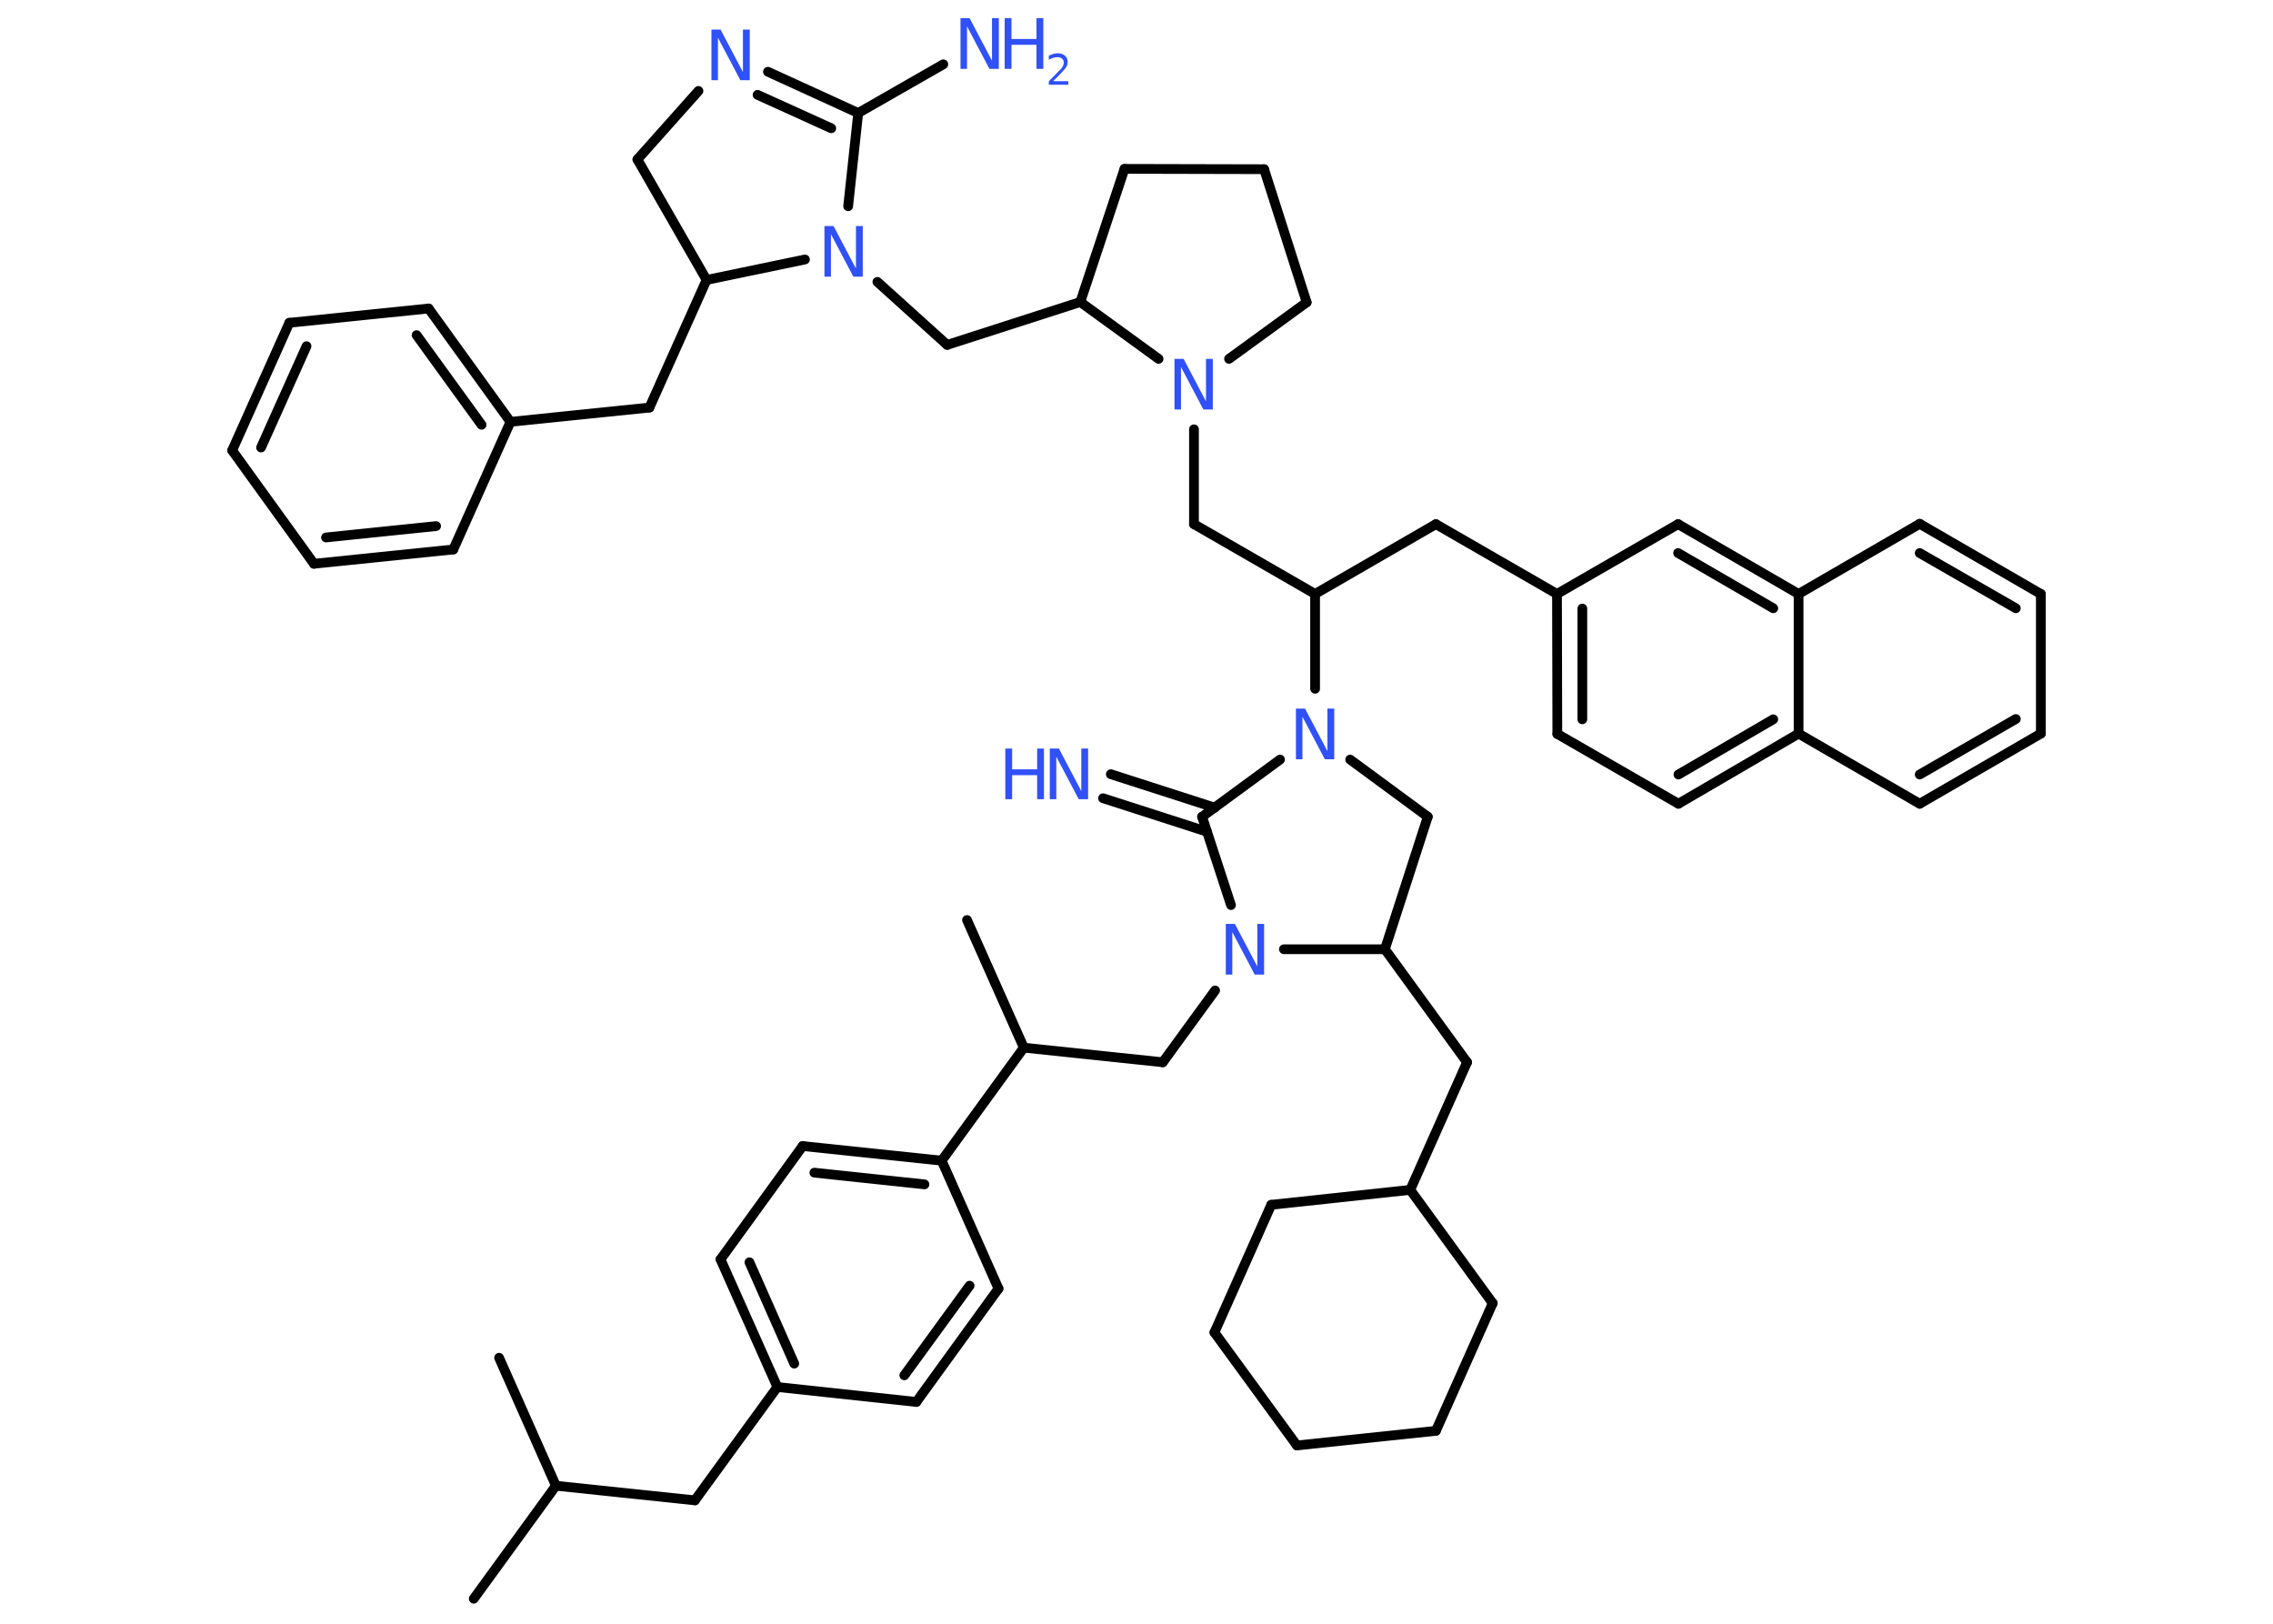 <?xml version='1.0' encoding='UTF-8'?>
<!DOCTYPE svg PUBLIC "-//W3C//DTD SVG 1.1//EN" "http://www.w3.org/Graphics/SVG/1.1/DTD/svg11.dtd">
<svg version='1.2' xmlns='http://www.w3.org/2000/svg' xmlns:xlink='http://www.w3.org/1999/xlink' width='70.0mm' height='50.0mm' viewBox='0 0 70.0 50.0'>
  <desc>Generated by the Chemistry Development Kit (http://github.com/cdk)</desc>
  <g stroke-linecap='round' stroke-linejoin='round' stroke='#000000' stroke-width='.3' fill='#3050F8'>
    <rect x='.0' y='.0' width='70.0' height='50.0' fill='#FFFFFF' stroke='none'/>
    <g id='mol1' class='mol'>
      <line id='mol1bnd1' class='bond' x1='14.59' y1='49.23' x2='17.12' y2='45.75'/>
      <line id='mol1bnd2' class='bond' x1='17.12' y1='45.75' x2='15.37' y2='41.81'/>
      <line id='mol1bnd3' class='bond' x1='17.12' y1='45.75' x2='21.4' y2='46.2'/>
      <line id='mol1bnd4' class='bond' x1='21.4' y1='46.2' x2='23.94' y2='42.71'/>
      <g id='mol1bnd5' class='bond'>
        <line x1='22.19' y1='38.78' x2='23.94' y2='42.71'/>
        <line x1='23.08' y1='38.87' x2='24.46' y2='41.99'/>
      </g>
      <line id='mol1bnd6' class='bond' x1='22.19' y1='38.78' x2='24.72' y2='35.29'/>
      <g id='mol1bnd7' class='bond'>
        <line x1='29.0' y1='35.74' x2='24.72' y2='35.29'/>
        <line x1='28.47' y1='36.47' x2='25.08' y2='36.11'/>
      </g>
      <line id='mol1bnd8' class='bond' x1='29.0' y1='35.74' x2='31.53' y2='32.26'/>
      <line id='mol1bnd9' class='bond' x1='31.53' y1='32.26' x2='29.78' y2='28.33'/>
      <line id='mol1bnd10' class='bond' x1='31.53' y1='32.26' x2='35.81' y2='32.71'/>
      <line id='mol1bnd11' class='bond' x1='35.81' y1='32.71' x2='37.42' y2='30.5'/>
      <line id='mol1bnd12' class='bond' x1='37.91' y1='27.87' x2='37.02' y2='25.15'/>
      <g id='mol1bnd13' class='bond'>
        <line x1='37.17' y1='25.61' x2='33.97' y2='24.58'/>
        <line x1='37.41' y1='24.87' x2='34.21' y2='23.84'/>
      </g>
      <line id='mol1bnd14' class='bond' x1='37.02' y1='25.15' x2='39.42' y2='23.39'/>
      <line id='mol1bnd15' class='bond' x1='40.5' y1='21.21' x2='40.5' y2='18.29'/>
      <line id='mol1bnd16' class='bond' x1='40.5' y1='18.29' x2='44.22' y2='16.14'/>
      <line id='mol1bnd17' class='bond' x1='44.22' y1='16.14' x2='47.95' y2='18.29'/>
      <g id='mol1bnd18' class='bond'>
        <line x1='47.95' y1='18.29' x2='47.96' y2='22.6'/>
        <line x1='48.73' y1='18.74' x2='48.73' y2='22.15'/>
      </g>
      <line id='mol1bnd19' class='bond' x1='47.96' y1='22.6' x2='51.69' y2='24.75'/>
      <g id='mol1bnd20' class='bond'>
        <line x1='51.69' y1='24.75' x2='55.39' y2='22.59'/>
        <line x1='51.69' y1='23.85' x2='54.61' y2='22.15'/>
      </g>
      <line id='mol1bnd21' class='bond' x1='55.39' y1='22.59' x2='59.12' y2='24.75'/>
      <g id='mol1bnd22' class='bond'>
        <line x1='59.12' y1='24.75' x2='62.85' y2='22.59'/>
        <line x1='59.12' y1='23.85' x2='62.08' y2='22.14'/>
      </g>
      <line id='mol1bnd23' class='bond' x1='62.85' y1='22.59' x2='62.85' y2='18.29'/>
      <g id='mol1bnd24' class='bond'>
        <line x1='62.85' y1='18.29' x2='59.12' y2='16.13'/>
        <line x1='62.08' y1='18.73' x2='59.12' y2='17.03'/>
      </g>
      <line id='mol1bnd25' class='bond' x1='59.12' y1='16.13' x2='55.39' y2='18.29'/>
      <line id='mol1bnd26' class='bond' x1='55.39' y1='22.59' x2='55.39' y2='18.29'/>
      <g id='mol1bnd27' class='bond'>
        <line x1='55.39' y1='18.29' x2='51.68' y2='16.14'/>
        <line x1='54.61' y1='18.73' x2='51.68' y2='17.03'/>
      </g>
      <line id='mol1bnd28' class='bond' x1='47.95' y1='18.29' x2='51.68' y2='16.14'/>
      <line id='mol1bnd29' class='bond' x1='40.5' y1='18.29' x2='36.77' y2='16.14'/>
      <line id='mol1bnd30' class='bond' x1='36.77' y1='16.14' x2='36.77' y2='13.22'/>
      <line id='mol1bnd31' class='bond' x1='37.85' y1='11.05' x2='40.24' y2='9.31'/>
      <line id='mol1bnd32' class='bond' x1='40.24' y1='9.31' x2='38.93' y2='5.21'/>
      <line id='mol1bnd33' class='bond' x1='38.93' y1='5.21' x2='34.63' y2='5.2'/>
      <line id='mol1bnd34' class='bond' x1='34.63' y1='5.2' x2='33.27' y2='9.3'/>
      <line id='mol1bnd35' class='bond' x1='35.68' y1='11.05' x2='33.27' y2='9.3'/>
      <line id='mol1bnd36' class='bond' x1='33.27' y1='9.3' x2='29.17' y2='10.62'/>
      <line id='mol1bnd37' class='bond' x1='29.17' y1='10.62' x2='27.02' y2='8.68'/>
      <line id='mol1bnd38' class='bond' x1='26.12' y1='6.35' x2='26.43' y2='3.48'/>
      <line id='mol1bnd39' class='bond' x1='26.43' y1='3.48' x2='29.05' y2='1.98'/>
      <g id='mol1bnd40' class='bond'>
        <line x1='26.43' y1='3.48' x2='23.65' y2='2.21'/>
        <line x1='25.6' y1='3.95' x2='23.33' y2='2.92'/>
      </g>
      <line id='mol1bnd41' class='bond' x1='21.51' y1='2.8' x2='19.63' y2='4.91'/>
      <line id='mol1bnd42' class='bond' x1='19.63' y1='4.91' x2='21.76' y2='8.62'/>
      <line id='mol1bnd43' class='bond' x1='24.79' y1='7.99' x2='21.76' y2='8.62'/>
      <line id='mol1bnd44' class='bond' x1='21.76' y1='8.62' x2='20.0' y2='12.55'/>
      <line id='mol1bnd45' class='bond' x1='20.0' y1='12.55' x2='15.72' y2='12.99'/>
      <g id='mol1bnd46' class='bond'>
        <line x1='15.72' y1='12.99' x2='13.2' y2='9.5'/>
        <line x1='14.83' y1='13.08' x2='12.83' y2='10.32'/>
      </g>
      <line id='mol1bnd47' class='bond' x1='13.2' y1='9.5' x2='8.91' y2='9.94'/>
      <g id='mol1bnd48' class='bond'>
        <line x1='8.91' y1='9.94' x2='7.15' y2='13.87'/>
        <line x1='9.44' y1='10.66' x2='8.04' y2='13.78'/>
      </g>
      <line id='mol1bnd49' class='bond' x1='7.15' y1='13.87' x2='9.67' y2='17.36'/>
      <g id='mol1bnd50' class='bond'>
        <line x1='9.67' y1='17.36' x2='13.96' y2='16.92'/>
        <line x1='10.04' y1='16.55' x2='13.43' y2='16.2'/>
      </g>
      <line id='mol1bnd51' class='bond' x1='15.72' y1='12.99' x2='13.96' y2='16.92'/>
      <line id='mol1bnd52' class='bond' x1='41.58' y1='23.39' x2='43.97' y2='25.15'/>
      <line id='mol1bnd53' class='bond' x1='43.97' y1='25.15' x2='42.65' y2='29.23'/>
      <line id='mol1bnd54' class='bond' x1='39.54' y1='29.23' x2='42.65' y2='29.23'/>
      <line id='mol1bnd55' class='bond' x1='42.65' y1='29.23' x2='45.18' y2='32.71'/>
      <line id='mol1bnd56' class='bond' x1='45.18' y1='32.71' x2='43.43' y2='36.64'/>
      <line id='mol1bnd57' class='bond' x1='43.43' y1='36.64' x2='45.97' y2='40.13'/>
      <line id='mol1bnd58' class='bond' x1='45.97' y1='40.13' x2='44.22' y2='44.06'/>
      <line id='mol1bnd59' class='bond' x1='44.22' y1='44.06' x2='39.94' y2='44.51'/>
      <line id='mol1bnd60' class='bond' x1='39.94' y1='44.51' x2='37.4' y2='41.03'/>
      <line id='mol1bnd61' class='bond' x1='37.4' y1='41.03' x2='39.15' y2='37.1'/>
      <line id='mol1bnd62' class='bond' x1='43.43' y1='36.64' x2='39.15' y2='37.1'/>
      <line id='mol1bnd63' class='bond' x1='29.0' y1='35.74' x2='30.75' y2='39.68'/>
      <g id='mol1bnd64' class='bond'>
        <line x1='28.22' y1='43.17' x2='30.75' y2='39.68'/>
        <line x1='27.85' y1='42.35' x2='29.86' y2='39.59'/>
      </g>
      <line id='mol1bnd65' class='bond' x1='23.94' y1='42.71' x2='28.22' y2='43.17'/>
      <path id='mol1atm12' class='atom' d='M37.75 28.45h.28l.69 1.31v-1.31h.21v1.56h-.29l-.69 -1.31v1.31h-.2v-1.56z' stroke='none'/>
      <g id='mol1atm14' class='atom'>
        <path d='M32.33 23.05h.28l.69 1.31v-1.31h.21v1.56h-.29l-.69 -1.31v1.31h-.2v-1.56z' stroke='none'/>
        <path d='M30.96 23.05h.21v.64h.77v-.64h.21v1.56h-.21v-.74h-.77v.74h-.21v-1.56z' stroke='none'/>
      </g>
      <path id='mol1atm15' class='atom' d='M39.91 21.82h.28l.69 1.31v-1.31h.21v1.56h-.29l-.69 -1.31v1.31h-.2v-1.56z' stroke='none'/>
      <path id='mol1atm29' class='atom' d='M36.17 11.05h.28l.69 1.31v-1.31h.21v1.56h-.29l-.69 -1.31v1.31h-.2v-1.56z' stroke='none'/>
      <path id='mol1atm35' class='atom' d='M25.39 6.96h.28l.69 1.31v-1.31h.21v1.56h-.29l-.69 -1.31v1.31h-.2v-1.56z' stroke='none'/>
      <g id='mol1atm37' class='atom'>
        <path d='M29.58 .56h.28l.69 1.31v-1.31h.21v1.56h-.29l-.69 -1.31v1.31h-.2v-1.56z' stroke='none'/>
        <path d='M30.94 .56h.21v.64h.77v-.64h.21v1.56h-.21v-.74h-.77v.74h-.21v-1.56z' stroke='none'/>
        <path d='M32.46 2.5h.44v.11h-.6v-.11q.07 -.07 .2 -.2q.12 -.13 .16 -.16q.06 -.07 .08 -.12q.02 -.05 .02 -.09q.0 -.08 -.05 -.12q-.05 -.05 -.14 -.05q-.06 .0 -.13 .02q-.07 .02 -.14 .06v-.13q.08 -.03 .14 -.05q.07 -.02 .12 -.02q.15 .0 .23 .07q.09 .07 .09 .2q.0 .06 -.02 .11q-.02 .05 -.08 .12q-.02 .02 -.1 .11q-.08 .09 -.24 .24z' stroke='none'/>
      </g>
      <path id='mol1atm38' class='atom' d='M21.91 .91h.28l.69 1.31v-1.31h.21v1.56h-.29l-.69 -1.31v1.31h-.2v-1.56z' stroke='none'/>
    </g>
  </g>
</svg>
